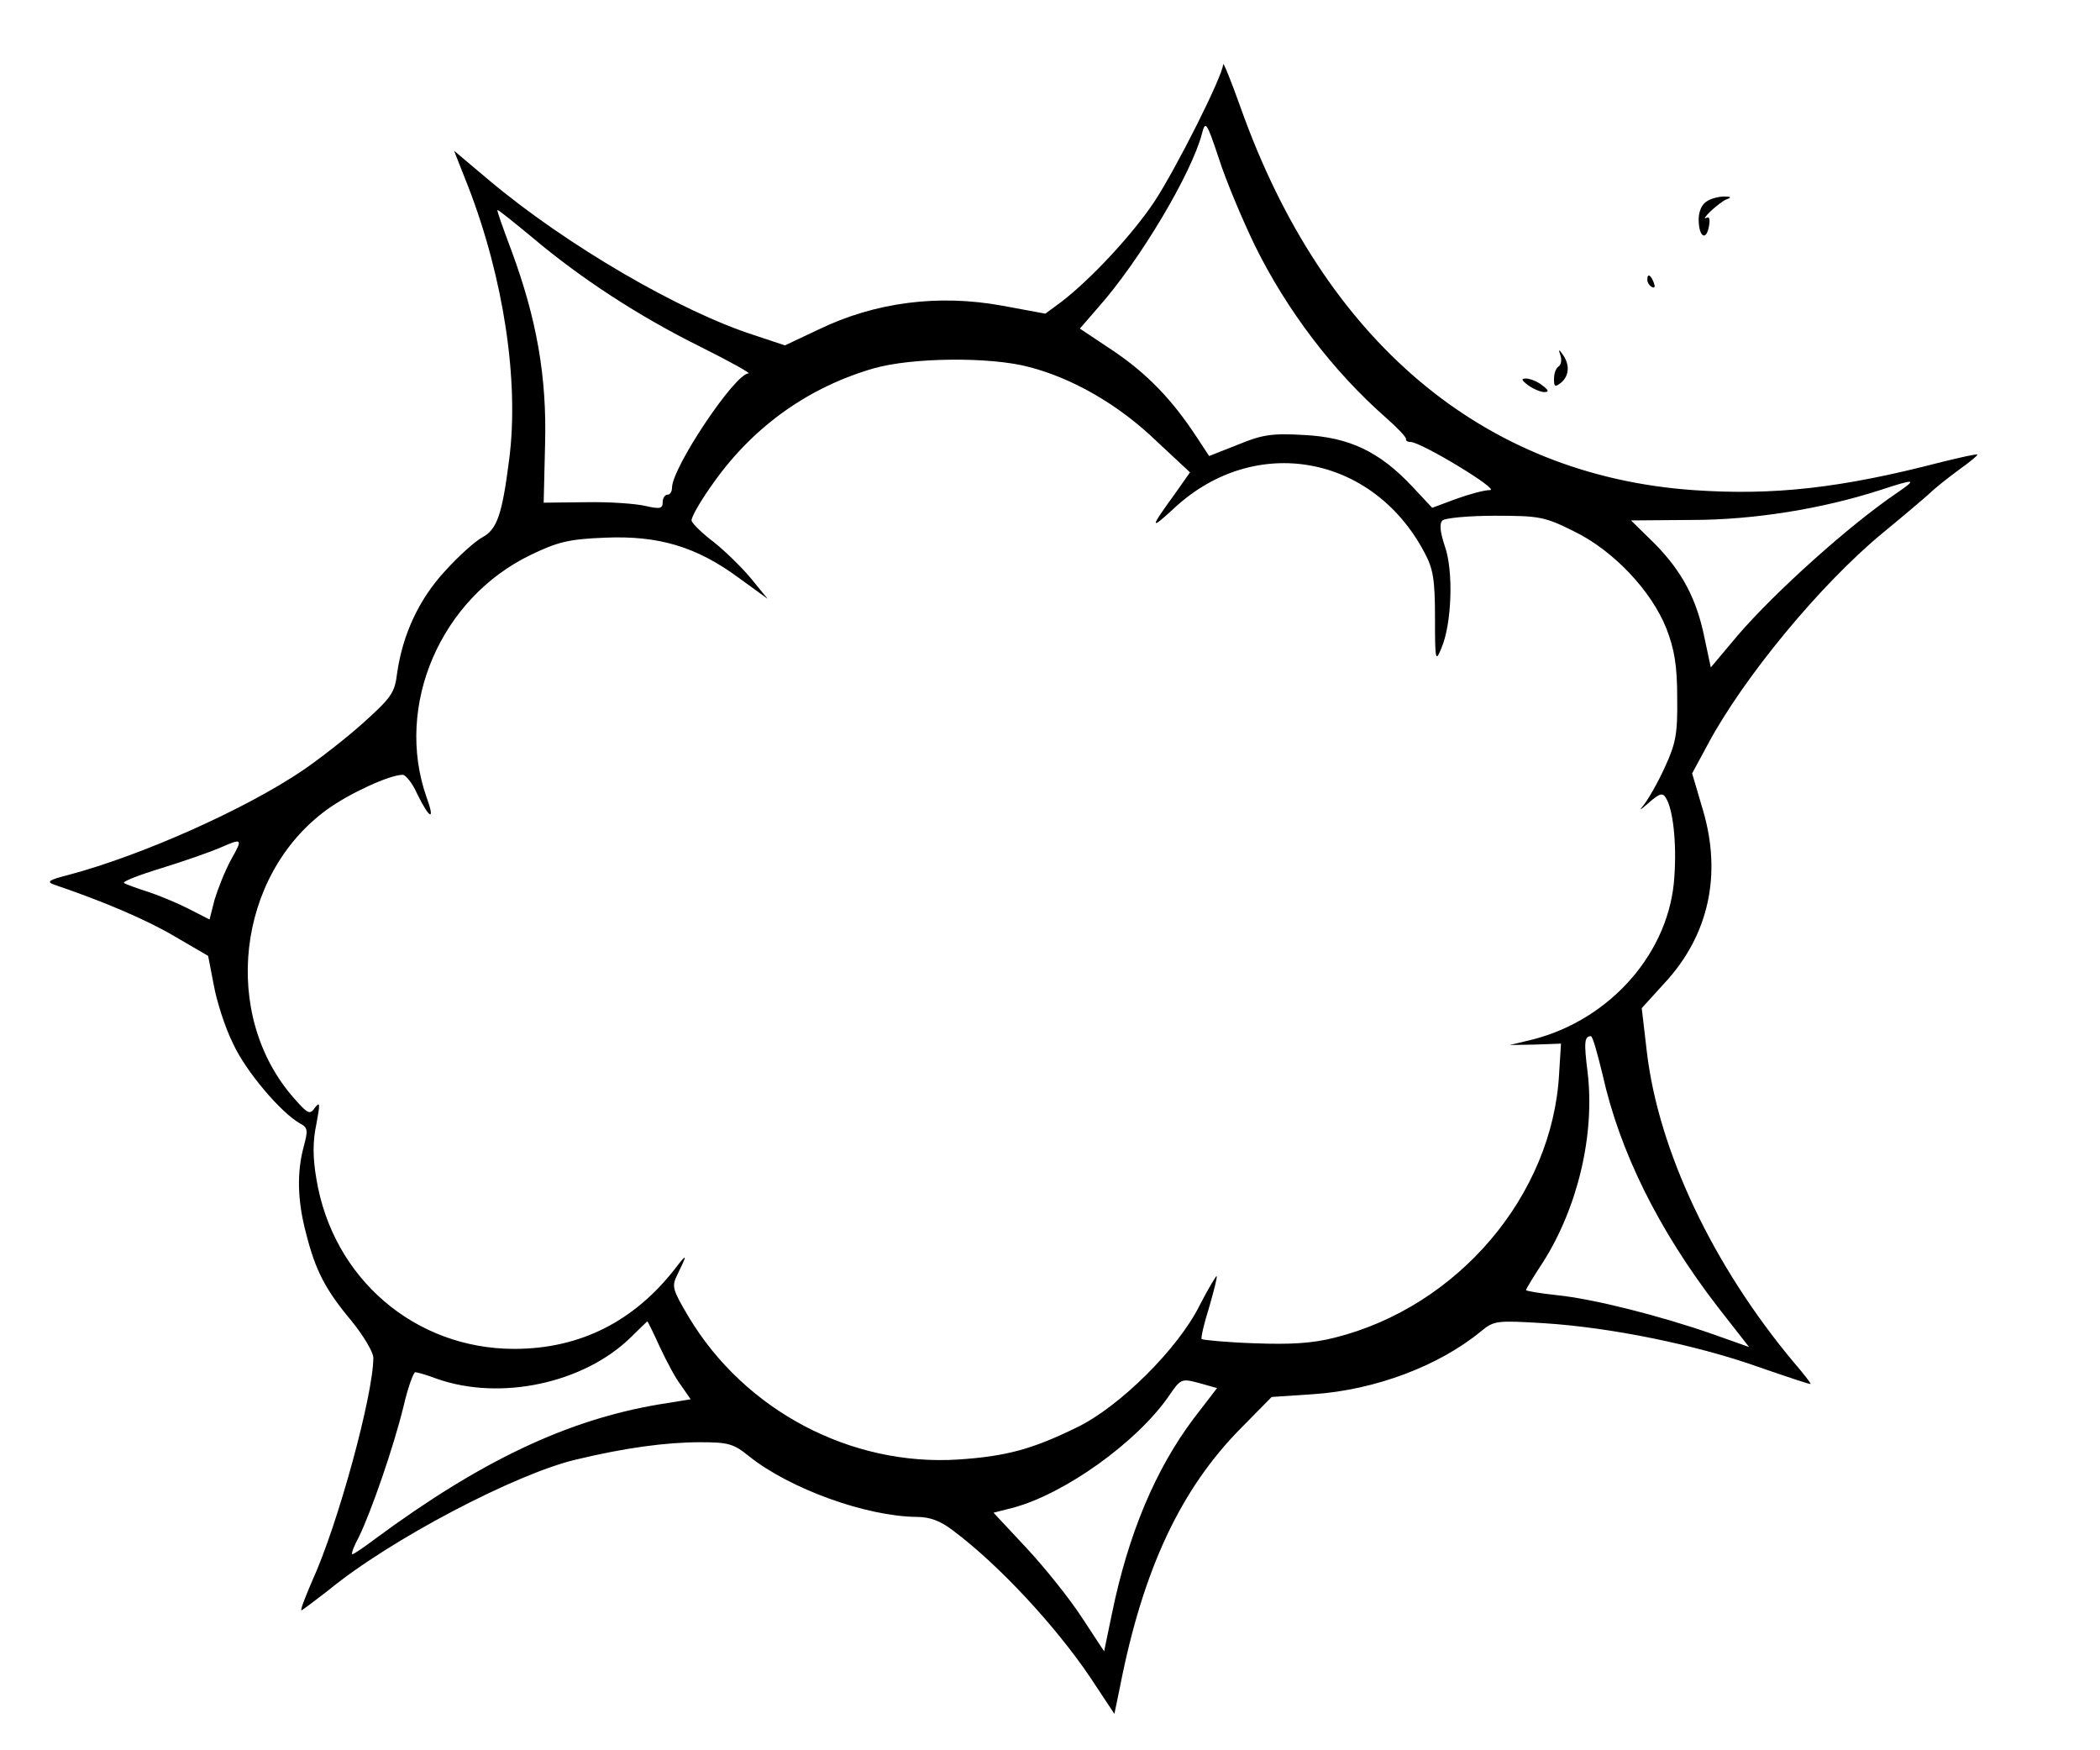 <?xml version="1.0" standalone="no"?>
<!DOCTYPE svg PUBLIC "-//W3C//DTD SVG 20010904//EN"
 "http://www.w3.org/TR/2001/REC-SVG-20010904/DTD/svg10.dtd">
<svg version="1.0" xmlns="http://www.w3.org/2000/svg"
 width="450pt" height="375pt" viewBox="0 0 450 375"
 preserveAspectRatio="xMidYMid meet">

<g transform="translate(0,375) scale(0.1,-0.1)"
fill="#000000" stroke="none">
<path d="M2621 3612 c-1 -25 -101 -224 -148 -295 -47 -70 -134 -164 -199 -214
l-34 -25 -92 17 c-136 25 -272 8 -394 -51 l-72 -34 -63 21 c-161 51 -407 195
-570 332 l-76 64 30 -76 c76 -196 110 -418 88 -586 -15 -118 -26 -149 -57
-166 -14 -7 -50 -39 -79 -71 -57 -61 -92 -137 -104 -220 -5 -43 -13 -53 -74
-108 -37 -33 -95 -78 -129 -101 -121 -82 -344 -182 -503 -224 -39 -10 -46 -14
-30 -20 106 -36 198 -75 259 -111 l72 -42 12 -62 c6 -34 24 -91 41 -125 27
-60 104 -150 144 -172 17 -9 17 -15 8 -49 -15 -55 -14 -116 5 -187 20 -79 41
-120 98 -188 25 -31 46 -66 46 -78 0 -79 -76 -358 -131 -478 -15 -35 -26 -63
-23 -63 2 0 28 20 58 43 131 108 402 250 531 280 104 25 192 37 266 37 59 0
71 -3 104 -30 88 -70 251 -129 360 -130 28 0 51 -9 77 -29 99 -74 219 -204
293 -313 l53 -80 12 58 c49 251 130 424 260 555 l65 66 90 6 c131 9 268 60
359 135 28 23 34 23 135 17 142 -9 325 -46 460 -94 61 -21 111 -38 111 -36 0
2 -16 23 -36 46 -174 208 -290 454 -315 665 l-11 94 50 55 c94 102 122 232 81
370 l-23 78 34 63 c76 142 240 341 373 451 45 37 91 76 102 86 11 11 39 33 62
50 24 17 42 32 40 33 -1 2 -36 -6 -77 -16 -215 -56 -360 -72 -532 -60 -450 32
-791 319 -969 818 -21 59 -38 101 -38 94z m68 -388 c68 -138 167 -269 281
-369 25 -22 44 -42 43 -46 -1 -3 3 -6 10 -6 24 -1 192 -103 170 -103 -13 0
-45 -9 -73 -19 l-51 -19 -44 47 c-69 73 -133 104 -230 109 -69 4 -90 1 -143
-21 l-61 -24 -27 41 c-53 81 -107 136 -178 184 l-72 48 39 45 c89 100 201 288
223 374 7 27 10 23 36 -55 15 -47 50 -130 77 -186z m-1548 17 c103 -87 227
-168 358 -233 64 -32 111 -58 105 -58 -29 0 -164 -202 -164 -245 0 -8 -4 -15
-10 -15 -5 0 -10 -7 -10 -16 0 -14 -6 -15 -37 -8 -21 5 -78 9 -128 8 l-90 -1
3 125 c4 145 -18 269 -72 415 -18 48 -32 87 -30 87 3 0 36 -27 75 -59z m1063
-277 c94 -24 193 -81 273 -158 l73 -68 -33 -47 c-54 -74 -54 -79 1 -28 172
158 423 113 534 -96 19 -35 23 -58 23 -140 0 -93 1 -97 14 -65 22 52 26 165 7
218 -10 30 -12 48 -5 55 5 5 56 10 112 10 95 0 107 -2 169 -33 85 -41 167
-128 199 -209 17 -44 23 -79 23 -148 1 -78 -3 -98 -27 -150 -15 -33 -36 -69
-45 -80 -11 -13 -7 -11 11 5 24 21 30 22 37 10 15 -24 23 -95 18 -167 -9 -162
-136 -307 -303 -350 l-50 -12 55 1 55 2 -4 -64 c-14 -261 -217 -500 -481 -566
-47 -12 -94 -15 -172 -12 -59 2 -110 7 -113 9 -2 3 5 33 16 68 10 35 18 65 16
67 -1 1 -18 -27 -37 -64 -46 -92 -171 -216 -262 -260 -96 -47 -151 -62 -254
-69 -231 -15 -458 105 -578 305 -35 59 -37 66 -25 90 22 45 22 48 -2 17 -89
-116 -206 -175 -347 -175 -213 0 -389 151 -424 364 -8 46 -8 81 0 118 8 43 8
49 -3 35 -11 -16 -15 -14 -45 20 -157 178 -123 477 70 618 48 35 135 75 163
75 6 0 21 -18 31 -41 27 -55 39 -59 20 -7 -69 196 30 426 223 519 58 28 82 34
159 37 115 5 196 -19 287 -86 l62 -45 -36 44 c-20 24 -56 59 -80 78 -24 18
-45 39 -47 45 -2 7 21 46 50 86 85 118 202 201 341 241 81 23 247 25 331 3z
m1861 -270 c-102 -69 -262 -213 -341 -305 l-58 -69 -13 61 c-17 86 -49 145
-107 204 l-51 50 130 1 c134 0 280 24 404 64 76 25 80 24 36 -6z m-3570 -786
c-13 -24 -28 -62 -35 -85 l-11 -43 -47 24 c-26 13 -65 29 -87 36 -22 7 -44 15
-49 18 -5 3 31 17 80 32 49 15 105 35 124 43 50 22 51 21 25 -25z m2939 -460
c37 -166 120 -333 246 -497 l68 -87 -79 28 c-112 39 -254 75 -332 83 -37 4
-67 9 -67 11 0 2 16 29 36 59 75 118 112 274 96 408 -8 63 -7 77 7 77 4 0 14
-37 25 -82z m-2020 -584 c14 -30 34 -68 46 -83 l20 -29 -68 -11 c-196 -33
-382 -121 -608 -288 -24 -18 -46 -33 -49 -33 -3 0 3 17 14 37 26 53 75 194 96
281 9 39 21 72 25 72 4 0 25 -6 46 -14 136 -48 315 -10 416 89 18 18 34 33 35
34 1 0 13 -24 27 -55z m1144 -153 c-82 -109 -140 -247 -175 -417 l-17 -82 -48
73 c-26 40 -79 106 -118 148 l-71 76 43 11 c110 30 263 139 332 238 26 38 27
39 65 29 l39 -11 -50 -65z"/>
<path d="M3658 3319 c-11 -6 -18 -22 -18 -39 0 -37 16 -48 22 -15 3 16 1 22
-6 18 -6 -3 -2 3 9 14 12 11 27 23 35 26 11 4 9 6 -5 6 -11 0 -28 -4 -37 -10z"/>
<path d="M3530 3151 c0 -6 4 -13 10 -16 6 -3 7 1 4 9 -7 18 -14 21 -14 7z"/>
<path d="M3344 2988 c3 -10 1 -20 -4 -23 -6 -4 -10 -15 -10 -27 0 -17 2 -18
15 -8 18 15 19 39 4 60 -9 13 -10 12 -5 -2z"/>
<path d="M3274 2925 c11 -8 27 -15 35 -15 11 0 10 4 -5 15 -10 8 -26 14 -34
14 -11 0 -10 -3 4 -14z"/>
</g>
</svg>
